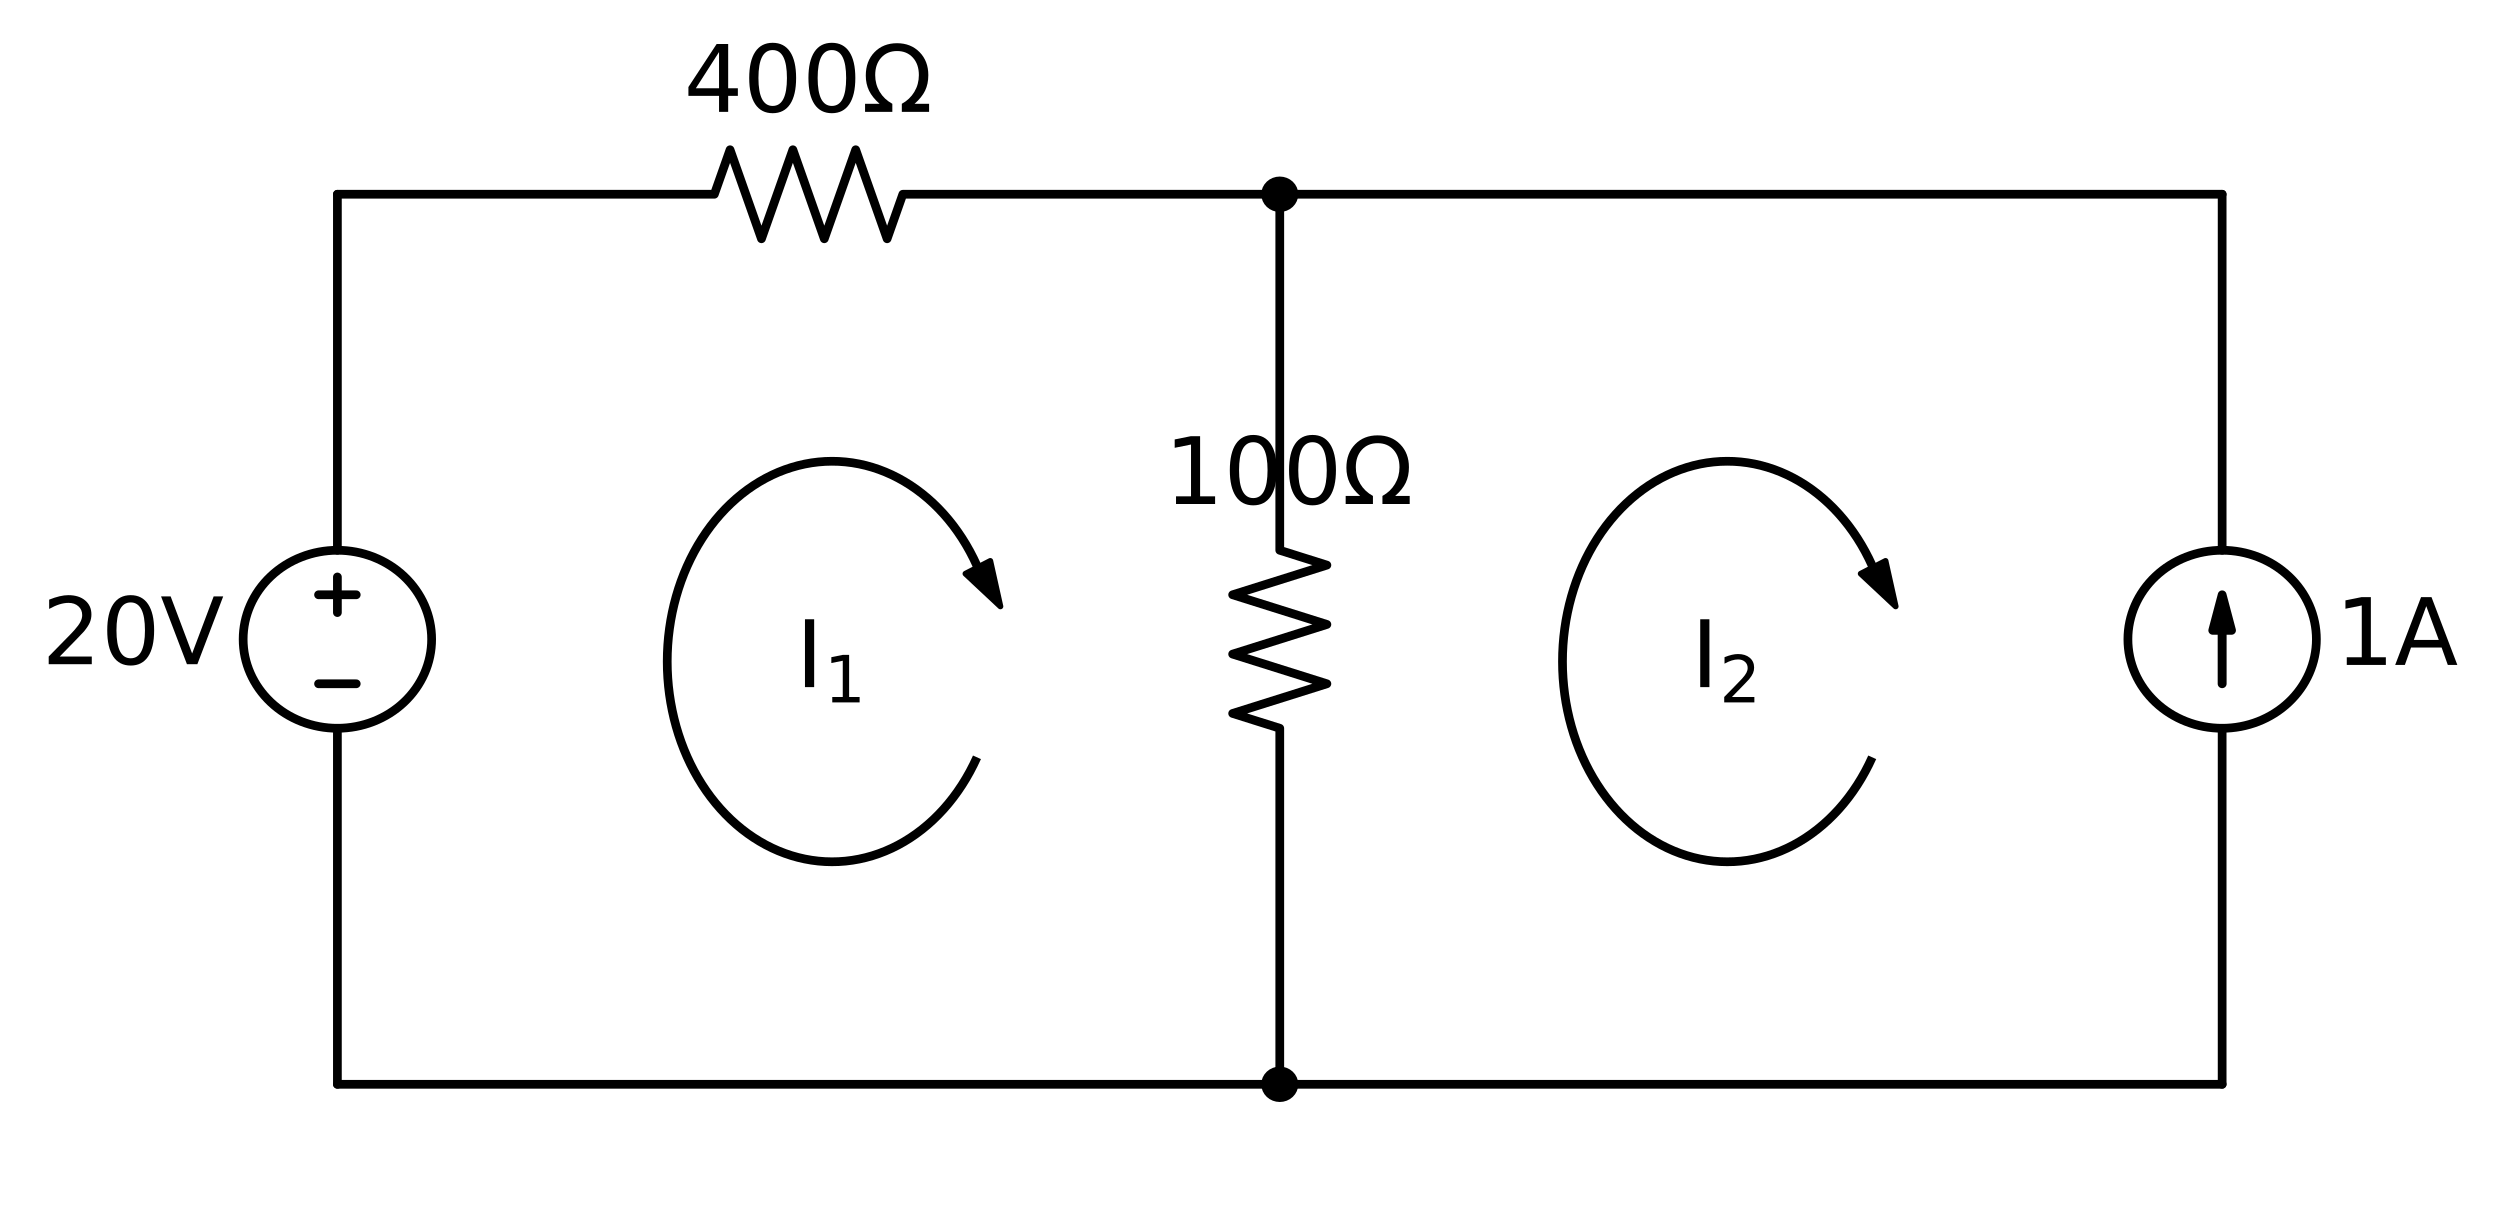 <?xml version="1.0" encoding="utf-8" standalone="no"?>
<!DOCTYPE svg PUBLIC "-//W3C//DTD SVG 1.1//EN"
  "http://www.w3.org/Graphics/SVG/1.1/DTD/svg11.dtd">
<!-- Created with matplotlib (https://matplotlib.org/) -->
<svg height="207.097pt" version="1.1" viewBox="0 0 429.765 207.097" width="429.765pt" xmlns="http://www.w3.org/2000/svg" xmlns:xlink="http://www.w3.org/1999/xlink">
 <defs>
  <style type="text/css">
*{stroke-linecap:butt;stroke-linejoin:round;}
  </style>
 </defs>
 <g id="figure_1">
  <g id="patch_1">
   <path d="M 0 207.097 
L 429.765 207.097 
L 429.765 -0 
L 0 -0 
z
" style="fill:none;"/>
  </g>
  <g id="axes_1">
   <g id="patch_2">
    <path clip-path="url(#p5de5e10340)" d="M 58 125.195 
C 62.296 125.195 66.417 123.583 69.455 120.714 
C 72.493 117.845 74.2 113.953 74.2 109.895 
C 74.2 105.837 72.493 101.945 69.455 99.076 
C 66.417 96.207 62.296 94.595 58 94.595 
C 53.704 94.595 49.583 96.207 46.545 99.076 
C 43.507 101.945 41.8 105.837 41.8 109.895 
C 41.8 113.953 43.507 117.845 46.545 120.714 
C 49.583 123.583 53.704 125.195 58 125.195 
z
" style="fill:none;stroke:#000000;stroke-linejoin:miter;stroke-width:1.5;"/>
   </g>
   <g id="patch_3">
    <path clip-path="url(#p5de5e10340)" d="M 220 35.69 
C 220.644 35.69 221.263 35.448 221.718 35.018 
C 222.174 34.587 222.43 34.004 222.43 33.395 
C 222.43 32.786 222.174 32.203 221.718 31.772 
C 221.263 31.342 220.644 31.1 220 31.1 
C 219.356 31.1 218.737 31.342 218.282 31.772 
C 217.826 32.203 217.57 32.786 217.57 33.395 
C 217.57 34.004 217.826 34.587 218.282 35.018 
C 218.737 35.448 219.356 35.69 220 35.69 
z
" style="stroke:#000000;stroke-linejoin:miter;stroke-width:1.5;"/>
   </g>
   <g id="patch_4">
    <path clip-path="url(#p5de5e10340)" d="M 220 188.69 
C 220.644 188.69 221.263 188.448 221.718 188.018 
C 222.174 187.587 222.43 187.004 222.43 186.395 
C 222.43 185.786 222.174 185.203 221.718 184.772 
C 221.263 184.342 220.644 184.1 220 184.1 
C 219.356 184.1 218.737 184.342 218.282 184.772 
C 217.826 185.203 217.57 185.786 217.57 186.395 
C 217.57 187.004 217.826 187.587 218.282 188.018 
C 218.737 188.448 219.356 188.69 220 188.69 
z
" style="stroke:#000000;stroke-linejoin:miter;stroke-width:1.5;"/>
   </g>
   <g id="patch_5">
    <path clip-path="url(#p5de5e10340)" d="M 382 125.195 
C 386.296 125.195 390.417 123.583 393.455 120.714 
C 396.493 117.845 398.2 113.953 398.2 109.895 
C 398.2 105.837 396.493 101.945 393.455 99.076 
C 390.417 96.207 386.296 94.595 382 94.595 
C 377.704 94.595 373.583 96.207 370.545 99.076 
C 367.507 101.945 365.8 105.837 365.8 109.895 
C 365.8 113.953 367.507 117.845 370.545 120.714 
C 373.583 123.583 377.704 125.195 382 125.195 
z
" style="fill:none;stroke:#000000;stroke-linejoin:miter;stroke-width:1.5;"/>
   </g>
   <g id="patch_6">
    <path clip-path="url(#p5de5e10340)" d="M 167.947 97.255 
C 166.451 93.919 164.509 90.906 162.202 88.339 
C 159.895 85.772 157.254 83.686 154.386 82.167 
C 151.518 80.648 148.463 79.715 145.344 79.408 
C 142.226 79.1 139.086 79.422 136.054 80.36 
C 133.022 81.297 130.138 82.838 127.52 84.919 
C 124.903 87.001 122.587 89.594 120.666 92.594 
C 118.746 95.594 117.248 98.959 116.233 102.553 
C 115.218 106.147 114.7 109.92 114.7 113.72 
C 114.7 117.52 115.218 121.293 116.233 124.887 
C 117.248 128.481 118.746 131.846 120.666 134.846 
C 122.587 137.846 124.903 140.439 127.52 142.521 
C 130.138 144.602 133.022 146.143 136.054 147.08 
C 139.086 148.018 142.226 148.34 145.344 148.032 
C 148.463 147.725 151.518 146.792 154.386 145.273 
C 157.254 143.754 159.895 141.668 162.202 139.101 
C 164.509 136.534 166.451 133.521 167.947 130.185 
" style="fill:none;stroke:#000000;stroke-linejoin:miter;stroke-width:1.5;"/>
   </g>
   <g id="patch_7">
    <path clip-path="url(#p5de5e10340)" d="M 321.847 97.255 
C 320.351 93.919 318.409 90.906 316.102 88.339 
C 313.795 85.772 311.154 83.686 308.286 82.167 
C 305.418 80.648 302.363 79.715 299.244 79.408 
C 296.126 79.1 292.986 79.422 289.954 80.36 
C 286.922 81.297 284.038 82.838 281.42 84.919 
C 278.803 87.001 276.487 89.594 274.566 92.594 
C 272.646 95.594 271.148 98.959 270.133 102.553 
C 269.118 106.147 268.6 109.92 268.6 113.72 
C 268.6 117.52 269.118 121.293 270.133 124.887 
C 271.148 128.481 272.646 131.846 274.566 134.846 
C 276.487 137.846 278.803 140.439 281.42 142.521 
C 284.038 144.602 286.922 146.143 289.954 147.08 
C 292.986 148.018 296.126 148.34 299.244 148.032 
C 302.363 147.725 305.418 146.792 308.286 145.273 
C 311.154 143.754 313.795 141.668 316.102 139.101 
C 318.409 136.534 320.351 133.521 321.847 130.185 
" style="fill:none;stroke:#000000;stroke-linejoin:miter;stroke-width:1.5;"/>
   </g>
   <g id="patch_8">
    <path clip-path="url(#p5de5e10340)" d="M 382 102.245 
L 383.62 108.365 
L 382.016 108.365 
L 382.016 117.545 
L 381.984 117.545 
L 381.984 108.365 
L 380.38 108.365 
z
" style="stroke:#000000;stroke-linejoin:miter;stroke-width:1.5;"/>
   </g>
   <g id="patch_9">
    <path clip-path="url(#p5de5e10340)" d="M 171.976 104.242 
L 165.968 98.622 
L 168.088 97.531 
L 167.933 97.263 
L 167.961 97.248 
L 168.116 97.517 
L 170.236 96.426 
z
" style="stroke:#000000;stroke-linejoin:miter;"/>
   </g>
   <g id="patch_10">
    <path clip-path="url(#p5de5e10340)" d="M 325.876 104.242 
L 319.868 98.622 
L 321.988 97.531 
L 321.833 97.263 
L 321.861 97.248 
L 322.016 97.517 
L 324.136 96.426 
z
" style="stroke:#000000;stroke-linejoin:miter;"/>
   </g>
   <g id="line2d_1">
    <path clip-path="url(#p5de5e10340)" d="M 58 186.395 
L 58 125.195 
L 58 125.195 
M 58 94.595 
L 58 94.595 
L 58 33.395 
" style="fill:none;stroke:#000000;stroke-linecap:round;stroke-width:1.5;"/>
   </g>
   <g id="line2d_2">
    <path clip-path="url(#p5de5e10340)" d="M 61.24 117.545 
L 54.76 117.545 
" style="fill:none;stroke:#000000;stroke-linecap:round;stroke-width:1.5;"/>
   </g>
   <g id="line2d_3">
    <path clip-path="url(#p5de5e10340)" d="M 58 105.305 
L 58 99.185 
" style="fill:none;stroke:#000000;stroke-linecap:round;stroke-width:1.5;"/>
   </g>
   <g id="line2d_4">
    <path clip-path="url(#p5de5e10340)" d="M 61.24 102.245 
L 54.76 102.245 
" style="fill:none;stroke:#000000;stroke-linecap:round;stroke-width:1.5;"/>
   </g>
   <g id="line2d_5">
    <path clip-path="url(#p5de5e10340)" d="M 58 33.395 
L 122.8 33.395 
L 125.5 25.745 
L 130.9 41.045 
L 136.3 25.745 
L 141.7 41.045 
L 147.1 25.745 
L 152.5 41.045 
L 155.2 33.395 
L 220 33.395 
" style="fill:none;stroke:#000000;stroke-linecap:round;stroke-width:1.5;"/>
   </g>
   <g id="line2d_6">
    <path clip-path="url(#p5de5e10340)" d="M 220 33.395 
" style="fill:none;stroke:#000000;stroke-linecap:round;stroke-width:1.5;"/>
   </g>
   <g id="line2d_7">
    <path clip-path="url(#p5de5e10340)" d="M 220 33.395 
L 220 94.595 
L 228.1 97.145 
L 211.9 102.245 
L 228.1 107.345 
L 211.9 112.445 
L 228.1 117.545 
L 211.9 122.645 
L 220 125.195 
L 220 186.395 
" style="fill:none;stroke:#000000;stroke-linecap:round;stroke-width:1.5;"/>
   </g>
   <g id="line2d_8">
    <path clip-path="url(#p5de5e10340)" d="M 220 186.395 
" style="fill:none;stroke:#000000;stroke-linecap:round;stroke-width:1.5;"/>
   </g>
   <g id="line2d_9">
    <path clip-path="url(#p5de5e10340)" d="M 220 33.395 
L 301 33.395 
L 382 33.395 
" style="fill:none;stroke:#000000;stroke-linecap:round;stroke-width:1.5;"/>
   </g>
   <g id="line2d_10">
    <path clip-path="url(#p5de5e10340)" d="M 382 33.395 
L 382 94.595 
L 382 94.595 
M 382 125.195 
L 382 125.195 
L 382 186.395 
" style="fill:none;stroke:#000000;stroke-linecap:round;stroke-width:1.5;"/>
   </g>
   <g id="line2d_11">
    <path clip-path="url(#p5de5e10340)" d="M 382 186.395 
L 220 186.395 
L 58 186.395 
" style="fill:none;stroke:#000000;stroke-linecap:round;stroke-width:1.5;"/>
   </g>
   <g id="text_1">
    <!-- $20V$ -->
    <defs>
     <path d="M 19.188 8.297 
L 53.609 8.297 
L 53.609 0 
L 7.328 0 
L 7.328 8.297 
Q 12.938 14.109 22.625 23.891 
Q 32.328 33.688 34.812 36.531 
Q 39.547 41.844 41.422 45.531 
Q 43.312 49.219 43.312 52.781 
Q 43.312 58.594 39.234 62.25 
Q 35.156 65.922 28.609 65.922 
Q 23.969 65.922 18.812 64.312 
Q 13.672 62.703 7.812 59.422 
L 7.812 69.391 
Q 13.766 71.781 18.938 73 
Q 24.125 74.219 28.422 74.219 
Q 39.75 74.219 46.484 68.547 
Q 53.219 62.891 53.219 53.422 
Q 53.219 48.922 51.531 44.891 
Q 49.859 40.875 45.406 35.406 
Q 44.188 33.984 37.641 27.219 
Q 31.109 20.453 19.188 8.297 
z
" id="DejaVuSans-50"/>
     <path d="M 31.781 66.406 
Q 24.172 66.406 20.328 58.906 
Q 16.5 51.422 16.5 36.375 
Q 16.5 21.391 20.328 13.891 
Q 24.172 6.391 31.781 6.391 
Q 39.453 6.391 43.281 13.891 
Q 47.125 21.391 47.125 36.375 
Q 47.125 51.422 43.281 58.906 
Q 39.453 66.406 31.781 66.406 
z
M 31.781 74.219 
Q 44.047 74.219 50.516 64.516 
Q 56.984 54.828 56.984 36.375 
Q 56.984 17.969 50.516 8.266 
Q 44.047 -1.422 31.781 -1.422 
Q 19.531 -1.422 13.062 8.266 
Q 6.594 17.969 6.594 36.375 
Q 6.594 54.828 13.062 64.516 
Q 19.531 74.219 31.781 74.219 
z
" id="DejaVuSans-48"/>
     <path d="M 28.609 0 
L 0.781 72.906 
L 11.078 72.906 
L 34.188 11.531 
L 57.328 72.906 
L 67.578 72.906 
L 39.797 0 
z
" id="DejaVuSans-86"/>
    </defs>
    <g transform="translate(7.2 114.31)scale(0.16 -0.16)">
     <use transform="translate(0 0.781)" xlink:href="#DejaVuSans-50"/>
     <use transform="translate(63.623 0.781)" xlink:href="#DejaVuSans-48"/>
     <use transform="translate(127.246 0.781)" xlink:href="#DejaVuSans-86"/>
    </g>
   </g>
   <g id="text_2">
    <!-- 400$\Omega$ -->
    <defs>
     <path d="M 37.797 64.312 
L 12.891 25.391 
L 37.797 25.391 
z
M 35.203 72.906 
L 47.609 72.906 
L 47.609 25.391 
L 58.016 25.391 
L 58.016 17.188 
L 47.609 17.188 
L 47.609 0 
L 37.797 0 
L 37.797 17.188 
L 4.891 17.188 
L 4.891 26.703 
z
" id="DejaVuSans-52"/>
     <path d="M 72.609 8.688 
L 72.609 0 
L 43.312 0 
L 43.312 8.688 
Q 51.953 13.422 56.781 21.531 
Q 61.625 29.641 61.625 39.5 
Q 61.625 51.219 55.172 58.297 
Q 48.734 65.375 38.188 65.375 
Q 27.641 65.375 21.172 58.266 
Q 14.703 51.172 14.703 39.5 
Q 14.703 29.641 19.531 21.531 
Q 24.422 13.422 33.109 8.688 
L 33.109 0 
L 3.812 0 
L 3.812 8.688 
L 19.391 8.688 
Q 11.672 15.484 8.109 22.75 
Q 4.594 30.031 4.594 39.016 
Q 4.594 54.547 13.969 64.156 
Q 23.297 73.781 38.188 73.781 
Q 52.984 73.781 62.406 64.156 
Q 71.781 54.594 71.781 39.5 
Q 71.781 30.031 68.312 22.797 
Q 64.844 15.578 56.984 8.688 
z
" id="DejaVuSans-937"/>
    </defs>
    <g transform="translate(117.56 19.358)scale(0.16 -0.16)">
     <use transform="translate(0 0.781)" xlink:href="#DejaVuSans-52"/>
     <use transform="translate(63.623 0.781)" xlink:href="#DejaVuSans-48"/>
     <use transform="translate(127.246 0.781)" xlink:href="#DejaVuSans-48"/>
     <use transform="translate(190.869 0.781)" xlink:href="#DejaVuSans-937"/>
    </g>
   </g>
   <g id="text_3">
    <!-- 100$\Omega$ -->
    <defs>
     <path d="M 12.406 8.297 
L 28.516 8.297 
L 28.516 63.922 
L 10.984 60.406 
L 10.984 69.391 
L 28.422 72.906 
L 38.281 72.906 
L 38.281 8.297 
L 54.391 8.297 
L 54.391 0 
L 12.406 0 
z
" id="DejaVuSans-49"/>
    </defs>
    <g transform="translate(200.18 86.77)scale(0.16 -0.16)">
     <use transform="translate(0 0.781)" xlink:href="#DejaVuSans-49"/>
     <use transform="translate(63.623 0.781)" xlink:href="#DejaVuSans-48"/>
     <use transform="translate(127.246 0.781)" xlink:href="#DejaVuSans-48"/>
     <use transform="translate(190.869 0.781)" xlink:href="#DejaVuSans-937"/>
    </g>
   </g>
   <g id="text_4">
    <!-- 1A -->
    <defs>
     <path d="M 34.188 63.188 
L 20.797 26.906 
L 47.609 26.906 
z
M 28.609 72.906 
L 39.797 72.906 
L 67.578 0 
L 57.328 0 
L 50.688 18.703 
L 17.828 18.703 
L 11.188 0 
L 0.781 0 
z
" id="DejaVuSans-65"/>
    </defs>
    <g transform="translate(401.44 114.31)scale(0.16 -0.16)">
     <use xlink:href="#DejaVuSans-49"/>
     <use x="63.623" xlink:href="#DejaVuSans-65"/>
    </g>
   </g>
   <g id="text_5">
    <!-- $I_1$ -->
    <defs>
     <path d="M 9.812 72.906 
L 19.672 72.906 
L 19.672 0 
L 9.812 0 
z
" id="DejaVuSans-73"/>
    </defs>
    <g transform="translate(136.81 118.135)scale(0.16 -0.16)">
     <use transform="translate(0 0.094)" xlink:href="#DejaVuSans-73"/>
     <use transform="translate(30.449 -16.312)scale(0.7)" xlink:href="#DejaVuSans-49"/>
    </g>
   </g>
   <g id="text_6">
    <!-- $I_2$ -->
    <g transform="translate(290.71 118.135)scale(0.16 -0.16)">
     <use transform="translate(0 0.094)" xlink:href="#DejaVuSans-73"/>
     <use transform="translate(30.449 -16.312)scale(0.7)" xlink:href="#DejaVuSans-50"/>
    </g>
   </g>
  </g>
 </g>
 <defs>
  <clipPath id="p5de5e10340">
   <rect height="185.359" width="398.52" x="20.74" y="14.538"/>
  </clipPath>
 </defs>
</svg>
